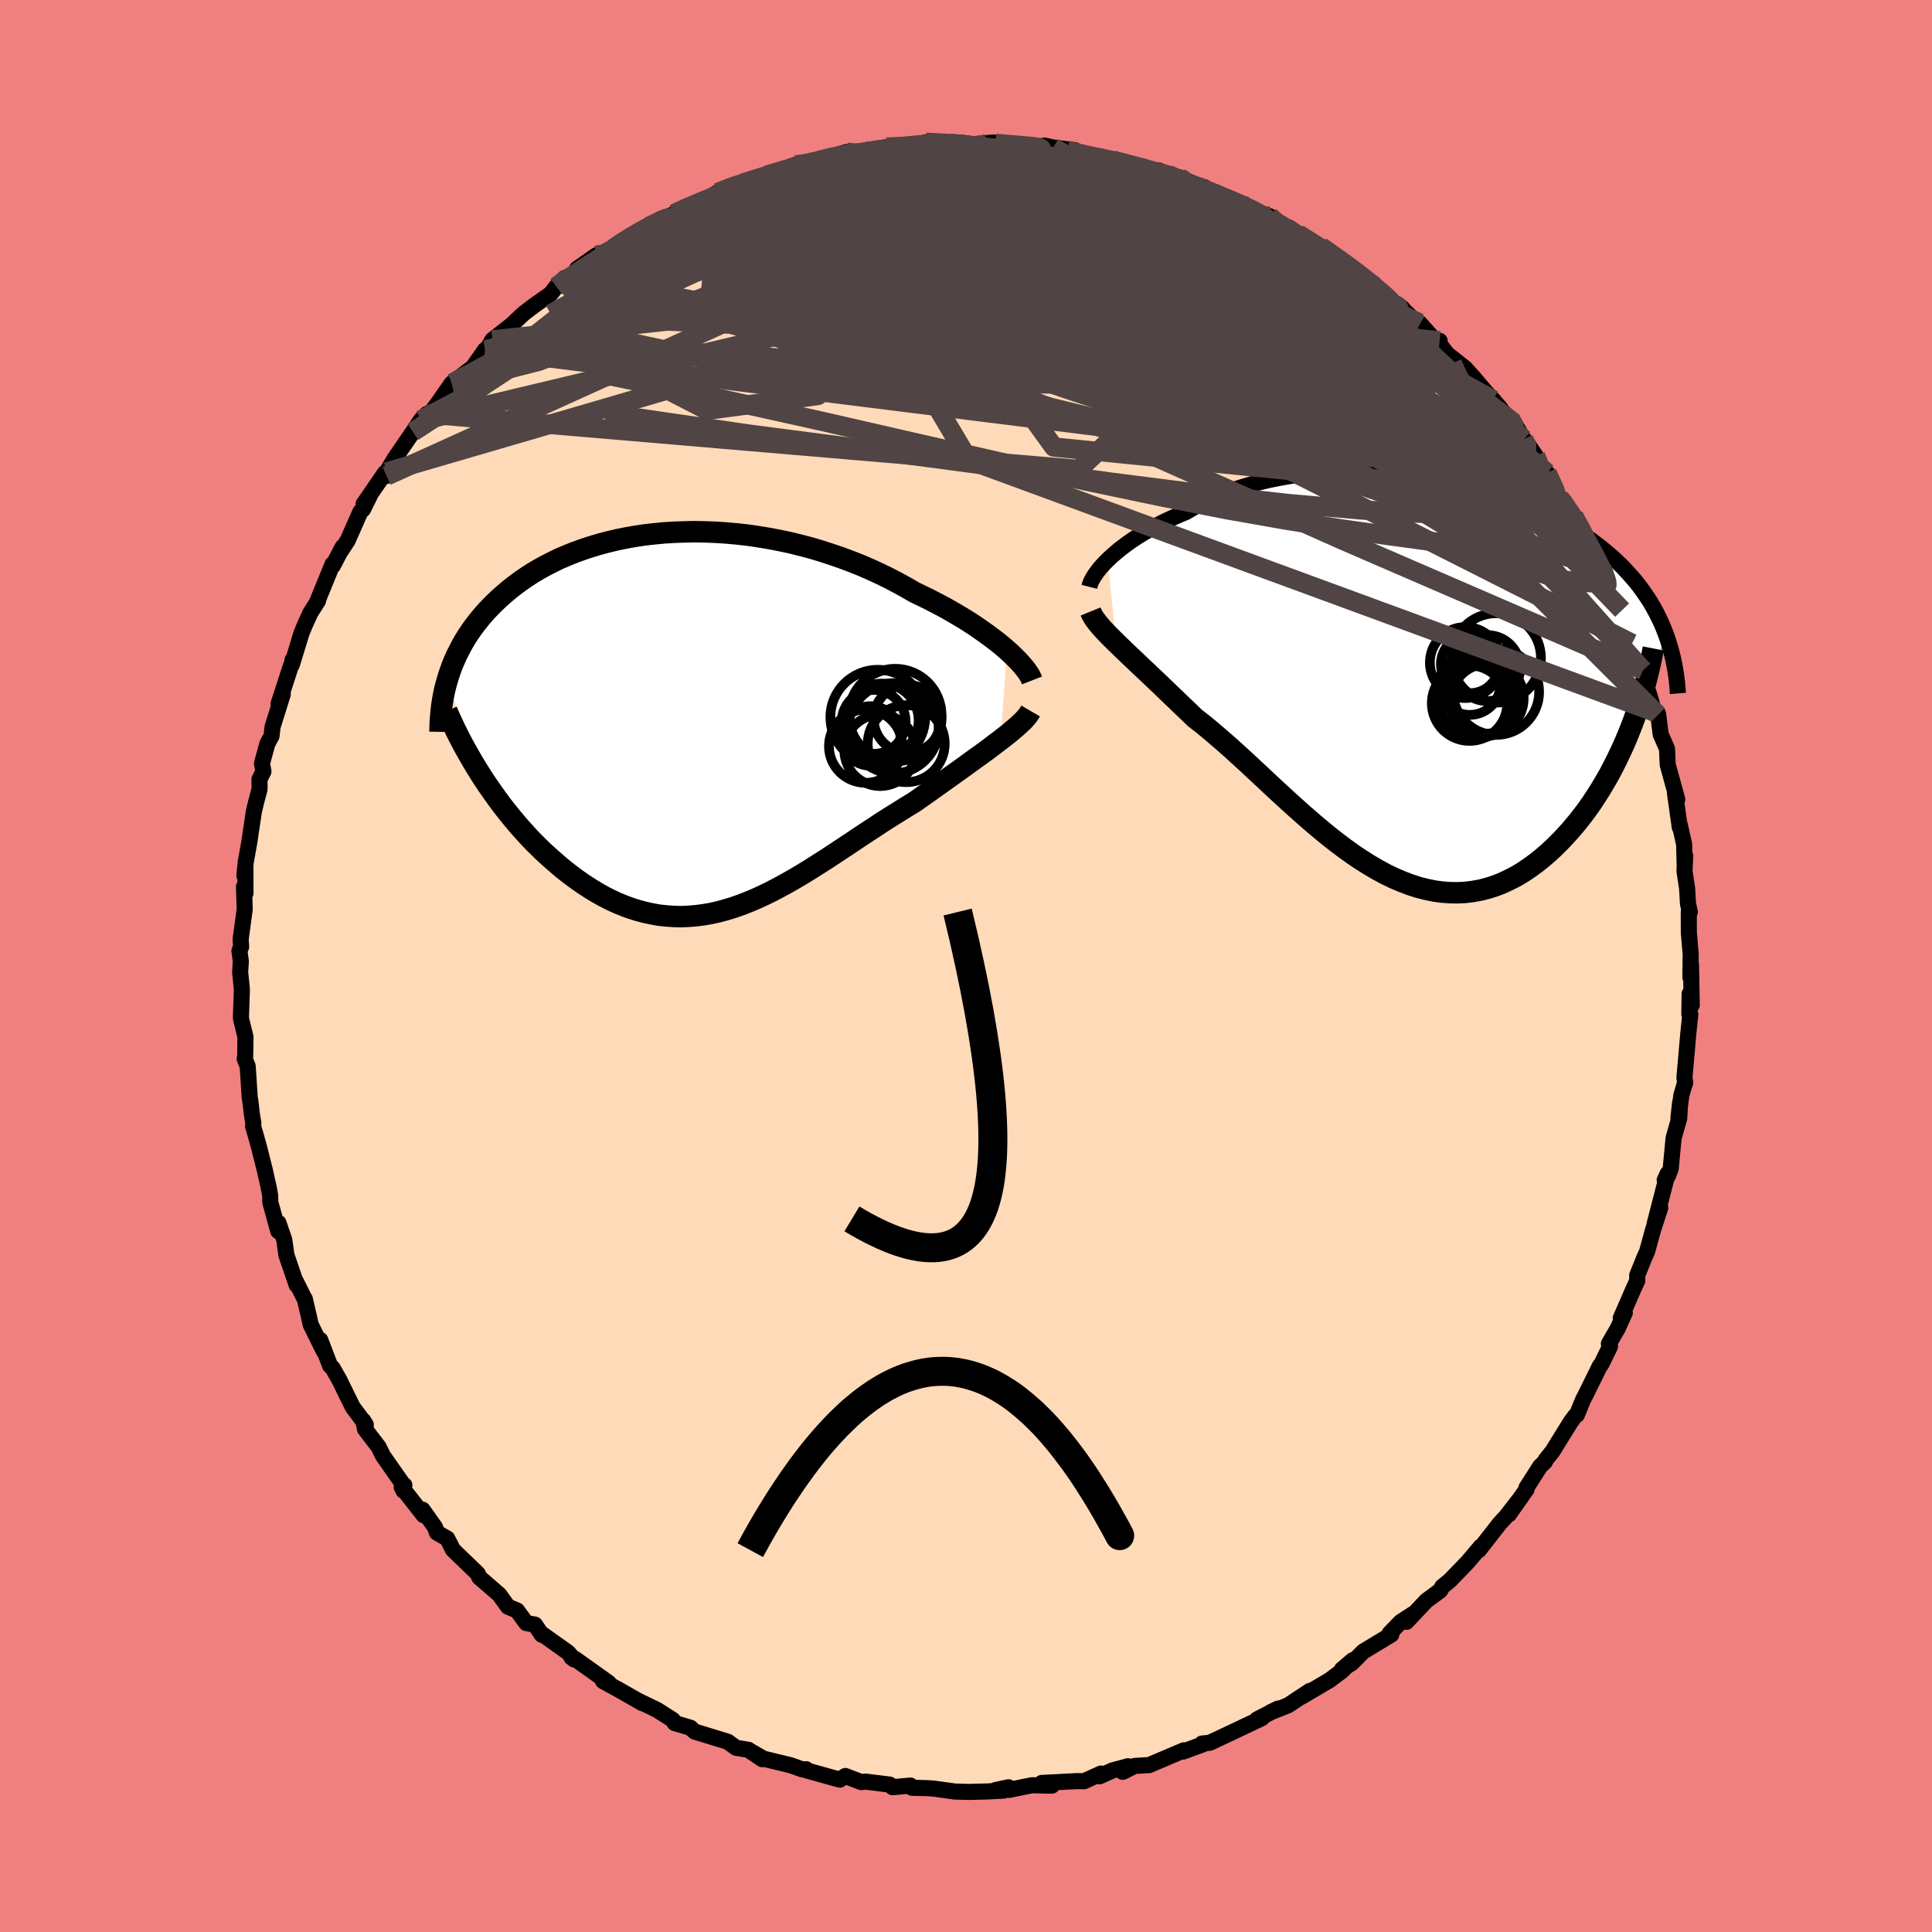 <svg xmlns="http://www.w3.org/2000/svg" width="500" height="500" viewBox="-100 -100 200 200"><defs><clipPath id="c"><path d="m32.69-7.49-.45-.39-.48-.39-.52-.4-.54-.4-.57-.41-.59-.41-.62-.41-.65-.41-.67-.4-.7-.41-.71-.4-.74-.39-.75-.39-.78-.38-.79-.38-.86-.5-.89-.49-.92-.48-.94-.46-.96-.44-.99-.43-1.01-.4-1.02-.38-1.05-.36-1.05-.34-1.07-.32-1.08-.28-1.09-.27-1.1-.23-1.1-.21-1.1-.18-1.1-.16-1.1-.12-1.09-.1-1.09-.07-1.09-.04-1.07-.02-1.06.02-1.05.04-1.03.06-1.02.1-1 .11-.99.15-.96.17-.94.19-.92.22-.9.24-.87.26-.85.28-.83.3-.79.32-.78.33-.74.36-.72.37-.69.38-.67.4-.63.41-.61.42-.59.44-.56.44-.53.45-.51.45-.49.47-.46.46-.44.47-.42.48-.39.48-.38.49-.35.49-.34.5-.31.5-.29.51-.27.52-.26.51-.23.52-.22.52-.19.52-.18.53-.16.53 3.46 9.73.42.65.44.65.45.64.46.64.47.64.49.62.5.62.51.61.52.6.54.59.54.58.56.56.56.55.58.53.59.52.6.52.61.5.63.48.64.47.65.45.66.42.67.41.68.38.69.35.69.32.71.29.71.26.73.23.72.19.74.16.74.13.74.08.75.05.76.02.76-.03.76-.06.77-.1.77-.13.77-.17.78-.21.79-.24.78-.27.79-.31.79-.33.8-.37.8-.39.8-.42.8-.44.81-.46.81-.48.81-.5.82-.52.82-.52.82-.54.83-.55.82-.54.83-.56.83-.55.83-.54.83-.55.83-.53.84-.52.83-.52.82-.5.67-.47.67-.47.66-.47.65-.46.64-.46.63-.45.62-.44.61-.44.59-.43.58-.42.56-.4.55-.4.52-.39.5-.38.49-.37"/></clipPath><clipPath id="b"><path d="m-31.11-12.15.36-.34.39-.34.41-.35.44-.34.47-.35.5-.35.52-.34.55-.34.57-.34.59-.33.62-.32.64-.32.66-.3.68-.3.7-.29.73-.43.77-.41.79-.39.83-.37.85-.35.88-.32.91-.3.94-.28.95-.25.98-.23 1-.2 1.01-.18 1.03-.15 1.04-.13 1.06-.09 1.06-.08 1.07-.04 1.08-.03 1.08.01 1.08.02 1.08.06 1.07.07 1.08.1 1.06.13 1.06.14 1.05.17 1.03.18 1.02.21 1.01.23.99.25.98.26.95.29.94.3.91.31.9.33.86.35.85.36.82.37.8.39.77.4.75.41.72.42.69.43.67.43.65.45.61.46.6.46.56.47.55.47.52.48.5.49.47.5.45.5.44.51.41.52.38.53.37.53.35.54.32.55.3.55.28.56.27.57.24.57.22.58-3.62 9.61-.33.82-.34.81-.37.81-.38.8-.4.8-.41.78-.44.77-.45.76-.47.74-.48.73-.5.71-.52.69-.53.67-.55.65-.56.63-.59.62-.6.6-.61.57-.64.55-.65.52-.67.49-.68.46-.7.42-.72.37-.72.34-.74.29-.75.24-.77.2-.77.14-.79.1-.79.04-.81-.01-.81-.06-.82-.11-.82-.17-.83-.21-.84-.27-.84-.32-.85-.36-.85-.41-.85-.46-.85-.5-.86-.54-.85-.57-.86-.62-.85-.64-.85-.67-.85-.7-.85-.72-.85-.74-.84-.75-.84-.76-.84-.77-.83-.77-.82-.77-.82-.76-.81-.76-.8-.73-.8-.73-.79-.7-.78-.67-.76-.65-.76-.62-.75-.58-.64-.62-.63-.6-.62-.6-.61-.58-.59-.57-.58-.56-.57-.54-.55-.52-.54-.51-.52-.49-.5-.48-.48-.45-.46-.44-.44-.43-.42-.4"/></clipPath><filter id="a"><feTurbulence baseFrequency=".05" numOctaves="3" result="noise" type="noise"/><feDisplacementMap in="SourceGraphic" in2="noise" scale="2"/></filter></defs><rect width="100%" height="100%" x="-100" y="-100" fill="#F08080"/><path fill="#FFDAB9" stroke="#000" stroke-linejoin="round" stroke-width="1.667" d="m74.99 1.17.06-1.34.08 4.22-.22-1.17-.03 2.11.1.03-.2 1.89-.41 4.68.09.47-.1.27-.31 1.07-.3 2.33.18-1.61-.1 1.65-.58 2.04-.3 3.17-.28.74-.34.45.3-.67-1.34 5.19.58-1.66-.75 2.3-.61 2.22-.28.62-.75 1.86.01.55-.42.91-1.29 2.96.42-.55-.74 1.63-.91 1.57.12.28-.89 1.83-.17.2-1.51 3.07-.2.37-.66 1.61-.19.13-.45.61-1.89 3.05-.7.87-.07.19-.51.49-1.41 2.21.01.16-1.82 2.59 1.03-1.48-1.32 1.7-.65.7-2.19 2.8.2-.37-.14.17-1.22 1.44-1.85 1.91-.77.63-.21.39-1.44 1.06-2.05 2.18.82-.91-1.42.92-1.14 1.18.17.13-2.91 1.76-1.17 1.18-1.02.65 1.11-.94-1.13 1.12-1.26.94-2.96 1.75.91-.63-2.27 1.5-1.84.73.82-.4-2.18 1.12.51-.14-.2.1-2.97 1.41-2.21 1.04-.22.03-.61.06.18.05-2.13.78.08-.13-3.6 1.53-1.51.09-1.22.61.54-.58-1.59.43-1.36.61.15-.28-1.75.79-.75-.01-3.63.19 1.05.28-2.08-.04-2.36.48-.04-.27-1.34.28.84.06-1.68.09-1.9.05-1.49-.04-2.14-.3-.65-.05-1.64-.04-.16-.23-1.85.17-.3-.27-2.5-.31-.44.05-.4-.15-1.25-.48-.58.38-3.44-.96-.03-.12-.43.01-1.17-.42-2.82-.68-1.44-.83 1.3.88-1.42-.97-1.28-.21-.87-.63-3.4-1.04-.43-.37-.01-.03-1.65-.49-.2-.33-1.62-1.03-1.94-.94.43.25-2.23-1.27-.15-.09-1.7-.93.59.18-3.48-2.48-.38-.15.28.21-.64-.73-2.81-2 .1.17-.71-1.05-.9-.16-.95-1.3-.94-.39-.91-1.26-1.24-1.07-.83-.72-.14-.36-2.57-2.48-.6-1.17-1.08-.62-.18-.54-1.3-1.83.11.57-2.27-2.9.28-.21-.1.57-.21-.89-1.9-2.71-.46-.93-1.4-1.83-.19-.89.27.43-1.05-1.42-.3-.39-1.37-2.79-.71-1.26-.27-.26-1.02-2.66.38 1.18-1.37-2.77-.17-.78-.44-1.89.03.11-.99-1.98.12.45-1.06-3.1-.22-1.58-.61-1.77-.02.86-.82-2.99-.01-.67-.12-.69-.44-1.98-.63-2.49-.33-1.17-.25-.84.03-.35-.15-.86-.16-1.39-.07-.4-.21-3.23-.31-.78.05-.18.03-2.08-.45-1.84-.02-.2.1-2.87-.18-1.8.07-1.1-.14-1.1.17-.41-.05-.78.42-3.09-.07-2.36.15.68-.01-2.64-.1.82.14-1.42.36-2 .48-3.22.21-.89.38-1.44-.01-1 .41-.82-.15-.83.56-2.05.43-.79.1-.93 1.06-3.38-.44 1 1.24-3.82.35-.92-.14.18-.07.5 1-3.28.4-.95.5-1.11.82-1.3-.1.13 1.59-3.9.05.14.99-1.91-.15.36.69-1.07 1.3-2.94.27-.25.73-1.46-.67.91 2.22-3.23.17.31.01-.41.83-1.4 1.89-2.75.83-1.25.62-.61-.14.61 1.32-1.8 1.37-1.96.53.15-.47-.2 2.15-1.64 1.25-1.79.65-.48-.47.46.58-1.01 1.99-1.56 1.24-1.17 1.2-.91 1.61-1.13.58-.75.86-.89.94-.07.48-.62-.14-.26 2-1.4.9.18.94-.94.54-.43 1.09-.72 1.9-1.07.43-.16 2.25-1.15.33-.18.3-.26 1.72-.64.95-.4 1.2-.73 1.57-.63.75-.29.01.14 2.76-1.04.02.03 2.36-.71.62-.36 2.36-.37-.45.03 1.48-.44 1.89-.55 1.08.21 1.2-.45-1.03.36 2.86-.63.78-.01.99.1 2.81-.54-.5-.05 2.49.14.24-.16 1.3.1.85.12 2.18-.18-.7.11 2.43.02 2.27.45 1.24-.26.89.2 2.25.28h-.83l1.3.37 1.7.44 1.65.15.33.18.2.01 2.35.51.57.44 1.39-.01 1.01.48 1.14.24.27.54 2.46.82-.16-.35 1.37.85.81.28 2.36.86.67.45 1.89.99-.34-.42.48.82 1.55.36 1.05.74 1.54 1.01.68.2 3.12 2.15.03.15.48.34 1.81 1.18-.42-.1 2.57 2.22.89.47-.43-.35 2.17 2.08.01-.21 1.65 1.84h.43l-.22.07 1 1.29 1.85 1.46.77.85 1.33 1.56.81.88.8.94-.03.06 1.01.99.39.39 1 1.7.43.54.79 1.16.7 1.52.49.26 1.28 2.53.27.34 1.21 1.6 1.14 1.95.4 1.05.64 1.04.75 1.4.12.08.88 1.92.11.74.41.51-.38-.89.94 1.94L69.07-33l-.12-.39 1.13 2.77-.52-1.04 1.23 3.77.45 1.58.39.33-.07-.31.09.21.26 2.09.66 1.51.07 1.64.99 3.59-.24-.67.5 3.57-.01-.31.46 2.05.06 2.21.05-1-.07 1.6.27 1.78.09 1.58.19.84-.11.03.01 2.16.19 2.2-.03 2.38.06-1.34" filter="url(#a)"/><path fill="#fff" d="m-31.11-12.15.36-.34.39-.34.41-.35.44-.34.47-.35.5-.35.52-.34.55-.34.57-.34.59-.33.62-.32.64-.32.66-.3.68-.3.7-.29.73-.43.77-.41.79-.39.83-.37.85-.35.88-.32.91-.3.94-.28.95-.25.98-.23 1-.2 1.01-.18 1.03-.15 1.04-.13 1.06-.09 1.06-.08 1.07-.04 1.08-.03 1.08.01 1.08.02 1.08.06 1.07.07 1.08.1 1.06.13 1.06.14 1.05.17 1.03.18 1.02.21 1.01.23.99.25.98.26.95.29.94.3.91.31.9.33.86.35.85.36.82.37.8.39.77.4.75.41.72.42.69.43.67.43.65.45.61.46.6.46.56.47.55.47.52.48.5.49.47.5.45.5.44.51.41.52.38.53.37.53.35.54.32.55.3.55.28.56.27.57.24.57.22.58-3.62 9.61-.33.82-.34.81-.37.81-.38.8-.4.8-.41.78-.44.77-.45.76-.47.74-.48.73-.5.71-.52.69-.53.67-.55.65-.56.63-.59.62-.6.6-.61.57-.64.55-.65.52-.67.49-.68.46-.7.42-.72.37-.72.34-.74.29-.75.24-.77.2-.77.14-.79.1-.79.04-.81-.01-.81-.06-.82-.11-.82-.17-.83-.21-.84-.27-.84-.32-.85-.36-.85-.41-.85-.46-.85-.5-.86-.54-.85-.57-.86-.62-.85-.64-.85-.67-.85-.7-.85-.72-.85-.74-.84-.75-.84-.76-.84-.77-.83-.77-.82-.77-.82-.76-.81-.76-.8-.73-.8-.73-.79-.7-.78-.67-.76-.65-.76-.62-.75-.58-.64-.62-.63-.6-.62-.6-.61-.58-.59-.57-.58-.56-.57-.54-.55-.52-.54-.51-.52-.49-.5-.48-.48-.45-.46-.44-.44-.43-.42-.4" filter="url(#a)" transform="translate(45.78 -29.89)"/><path fill="#fff" d="m32.69-7.49-.45-.39-.48-.39-.52-.4-.54-.4-.57-.41-.59-.41-.62-.41-.65-.41-.67-.4-.7-.41-.71-.4-.74-.39-.75-.39-.78-.38-.79-.38-.86-.5-.89-.49-.92-.48-.94-.46-.96-.44-.99-.43-1.01-.4-1.02-.38-1.05-.36-1.05-.34-1.07-.32-1.08-.28-1.09-.27-1.1-.23-1.1-.21-1.1-.18-1.1-.16-1.1-.12-1.09-.1-1.09-.07-1.09-.04-1.07-.02-1.06.02-1.05.04-1.03.06-1.02.1-1 .11-.99.15-.96.17-.94.19-.92.22-.9.24-.87.26-.85.28-.83.3-.79.32-.78.33-.74.36-.72.37-.69.38-.67.4-.63.41-.61.42-.59.44-.56.44-.53.45-.51.45-.49.47-.46.46-.44.47-.42.48-.39.48-.38.49-.35.49-.34.5-.31.5-.29.51-.27.52-.26.51-.23.52-.22.52-.19.52-.18.53-.16.53 3.46 9.73.42.65.44.65.45.64.46.64.47.64.49.62.5.62.51.61.52.6.54.59.54.58.56.56.56.55.58.53.59.52.6.52.61.5.63.48.64.47.65.45.66.42.67.41.68.38.69.35.69.32.71.29.71.26.73.23.72.19.74.16.74.13.74.08.75.05.76.02.76-.03.76-.06.77-.1.77-.13.77-.17.78-.21.79-.24.78-.27.79-.31.79-.33.8-.37.8-.39.8-.42.8-.44.81-.46.81-.48.81-.5.82-.52.82-.52.82-.54.83-.55.82-.54.83-.56.83-.55.83-.54.83-.55.83-.53.84-.52.83-.52.82-.5.67-.47.67-.47.66-.47.65-.46.64-.46.63-.45.62-.44.61-.44.59-.43.58-.42.56-.4.55-.4.52-.39.5-.38.49-.37" filter="url(#a)" transform="translate(-28.45 -25.22)"/><g fill="none" stroke="#000" transform="translate(45.78 -29.89)"><path stroke-linejoin="round" stroke-width="1.667" d="m-33.01-9.36.05-.2.08-.23.11-.24.14-.26.18-.28.21-.3.23-.3.27-.32.3-.33.33-.33.36-.34.39-.34.41-.35.44-.34.47-.35.5-.35.52-.34.55-.34.57-.34.59-.33.62-.32.64-.32.66-.3.68-.3.7-.29.73-.43.77-.41.79-.39.83-.37.85-.35.88-.32.91-.3.94-.28.95-.25.98-.23 1-.2 1.01-.18 1.03-.15 1.04-.13 1.06-.09 1.06-.08 1.07-.04 1.08-.03 1.08.01 1.08.02 1.08.06 1.07.07 1.08.1 1.06.13 1.06.14 1.05.17 1.03.18 1.02.21 1.01.23.99.25.98.26.95.29.94.3.91.31.9.33.86.35.85.36.82.37.8.39.77.4.75.41.72.42.69.43.67.43.65.45.61.46.6.46.56.47.55.47.52.48.5.49.47.5.45.5.44.51.41.52.38.53.37.53.35.54.32.55.3.55.28.56.27.57.24.57.22.58.21.59.18.59.17.59.15.6.13.61.11.61.1.62.08.62.06.63.05.63" filter="url(#a)"/><path stroke-linejoin="round" stroke-width="2.222" d="m-32.88-6.81.11.27.15.27.19.29.23.3.25.31.29.33.31.34.35.36.37.37.39.39.42.4.44.43.46.44.48.45.5.48.52.49.54.51.55.52.57.54.58.56.59.57.61.58.62.6.63.6.64.62.75.58.76.62.76.65.78.67.79.7.8.73.8.73.81.76.82.76.82.77.83.77.84.77.84.76.84.75.85.74.85.72.85.7.85.67.85.64.86.62.85.57.86.54.85.5.85.46.85.41.85.36.84.32.84.27.83.21.82.17.82.11.81.06.81.01.79-.04.79-.1.77-.14.77-.2.75-.24.74-.29.72-.34.72-.37.7-.42.68-.46.67-.49.65-.52.64-.55.61-.57.6-.6.59-.62.56-.63.55-.65.53-.67.52-.69.5-.71.48-.73.47-.74.45-.76.44-.77.41-.78.4-.8.38-.8.37-.81.34-.81.33-.82.31-.82.29-.82.27-.82.26-.82.24-.82.22-.82.2-.82.19-.81.17-.82.16-.8" filter="url(#a)"/><circle cx="6.395" cy="-1.367" r="3.014" clip-path="url(#b)" filter="url(#a)"/><circle cx="6.345" cy="2.683" r="3.906" clip-path="url(#b)" filter="url(#a)"/><circle cx="9.11" cy="-2.002" r="4.626" clip-path="url(#b)" filter="url(#a)"/><circle cx="8.08" cy="2.243" r="3.59" clip-path="url(#b)" filter="url(#a)"/><circle cx="9.1" cy="1.518" r="4.45" clip-path="url(#b)" filter="url(#a)"/><circle cx="8.17" cy="-.952" r="3.418" clip-path="url(#b)" filter="url(#a)"/><circle cx="7.095" cy="2.493" r="3.826" clip-path="url(#b)" filter="url(#a)"/><circle cx="8.075" cy="2.188" r="3.876" clip-path="url(#b)" filter="url(#a)"/><circle cx="6.375" cy=".738" r="3.158" clip-path="url(#b)" filter="url(#a)"/><circle cx="5.915" cy="-1.522" r="3.676" clip-path="url(#b)" filter="url(#a)"/></g><g fill="none" stroke="#000" transform="translate(-28.45 -25.22)"><path stroke-linejoin="round" stroke-width="2.222" d="m35.28-4.34-.09-.23-.12-.25-.17-.28-.21-.29-.25-.32-.28-.33-.31-.34-.36-.36-.38-.37-.42-.38-.45-.39-.48-.39-.52-.4-.54-.4-.57-.41-.59-.41-.62-.41-.65-.41-.67-.4-.7-.41-.71-.4-.74-.39-.75-.39-.78-.38-.79-.38-.86-.5-.89-.49-.92-.48-.94-.46-.96-.44-.99-.43-1.01-.4-1.02-.38-1.05-.36-1.05-.34-1.07-.32-1.08-.28-1.09-.27-1.1-.23-1.1-.21-1.1-.18-1.1-.16-1.1-.12-1.09-.1-1.09-.07-1.09-.04-1.07-.02-1.06.02-1.05.04-1.03.06-1.02.1-1 .11-.99.15-.96.17-.94.19-.92.22-.9.24-.87.26-.85.28-.83.3-.79.32-.78.33-.74.36-.72.37-.69.38-.67.4-.63.41-.61.42-.59.44-.56.44-.53.45-.51.45-.49.47-.46.46-.44.47-.42.48-.39.48-.38.49-.35.49-.34.5-.31.5-.29.51-.27.52-.26.51-.23.52-.22.52-.19.52-.18.53-.16.53-.15.53-.13.53-.11.53-.09.53-.08.53-.06.53-.05.54-.04.53-.02.53-.01.53" filter="url(#a)"/><path stroke-linejoin="round" stroke-width="2.222" d="M35.14-1.18 35-.94l-.18.26-.23.27-.26.28-.31.29-.34.31-.37.31-.4.34-.43.34-.45.35-.49.37-.5.38-.52.39-.55.4-.56.4-.58.42-.59.43-.61.44-.62.44-.63.45-.64.46-.65.46-.66.47-.67.47-.67.47-.82.5-.83.52-.84.52-.83.53-.83.55-.83.54-.83.55-.83.56-.82.54-.83.55-.82.54-.82.52-.82.52-.81.5-.81.48-.81.46-.8.44-.8.42-.8.39-.8.37-.79.33-.79.31-.78.27-.79.24-.78.21-.77.17-.77.13-.77.1-.76.06-.76.03-.76-.02-.75-.05-.74-.08-.74-.13-.74-.16-.72-.19-.73-.23-.71-.26-.71-.29-.69-.32-.69-.35-.68-.38-.67-.41-.66-.42-.65-.45-.64-.47-.63-.48-.61-.5-.6-.52-.59-.52-.58-.53-.56-.55-.56-.56-.54-.58-.54-.59-.52-.6-.51-.61-.5-.62-.49-.62-.47-.64-.46-.64-.45-.64-.44-.65-.42-.65-.41-.66-.4-.66-.38-.66-.37-.65-.36-.66-.34-.66-.33-.66-.31-.66-.3-.65-.29-.66" filter="url(#a)"/><circle cx="22.408" cy="-.365" r="3.51" clip-path="url(#c)" filter="url(#a)"/><circle cx="18.893" cy="-.05" r="3.308" clip-path="url(#c)" filter="url(#a)"/><circle cx="19.318" cy="-.54" r="4.906" clip-path="url(#c)" filter="url(#a)"/><circle cx="19.738" cy="-.21" r="3.808" clip-path="url(#c)" filter="url(#a)"/><circle cx="19.558" cy="2.895" r="3.7" clip-path="url(#c)" filter="url(#a)"/><circle cx="20.948" cy=".61" r="4.67" clip-path="url(#c)" filter="url(#a)"/><circle cx="21.123" cy="-.755" r="4.792" clip-path="url(#c)" filter="url(#a)"/><circle cx="18.058" cy="2.465" r="3.796" clip-path="url(#c)" filter="url(#a)"/><circle cx="18.573" cy="1.405" r="3.086" clip-path="url(#c)" filter="url(#a)"/><circle cx="22.263" cy="2.205" r="3.986" clip-path="url(#c)" filter="url(#a)"/></g><g fill="none" stroke="#504444" stroke-linejoin="round" stroke-width="2"><path d="m60.15-51.05.49 1.68-.6 1.01-1.59.76-2.66.53-3.81.25-5.02-.05-6.22-.35-7.43-.66-8.62-.97-9.85-1.26-11.13-1.51-12.45-1.65-13.72-1.79-14.82-2.15M15.1-83.49l.51.21 1.07.37 1.44.51 1.62.6 1.68.66 1.71.72 1.71.75 1.68.76 1.63.76 1.56.71 1.47.66 1.35.59 1.18.52.93.38.56.21.11-.03-.32-.26-.65-.44m-70.77 1.48.94-.49 1.62-.57 2.07-.53 2.37-.43 2.61-.33 2.82-.24 3.05-.17 3.28-.14 3.5-.11 3.67-.08 3.81-.06 3.92-.01h3.99l4.03.02h4.02l3.96-.02 3.84-.05 3.69-.03 3.56-.01 3.46.03" filter="url(#a)"/><path d="m-37.37-73.39.83-.76.9-.67 1.01-.65 1-.59.88-.47.66-.33.38-.16.11.01-.18.18-.47.35-.78.56-1.18.78-1.64 1.06-2.19 1.42-2.82 1.83" filter="url(#a)"/><path d="m-42.41-70.33.88-.66.91-.56.97-.64 1.09-.71 1.21-.75 1.24-.75 1.18-.71 1.08-.65.93-.57.75-.47.51-.31.16-.1-.3.15-.84.44-1.38.77m96.93 29.27.83 1.52.52 1.07.35.8.18.56-.01.33-.21.09-.41-.15-.62-.36-.81-.53-1.02-.7-1.26-.89L58.93-46l-1.81-1.49-2.1-1.86-2.39-2.26-2.7-2.7-3.05-3.18-3.49-3.69-3.99-4.18-4.49-4.6-4.92-5.03m-7.9-6.65.8.54 1.08.44 1.04.4 1.04.42 1.04.44.95.42.8.38.59.3.37.24.17.16-.01.11-.2.06-.41-.01-.67-.1-.99-.22-1.37-.37-1.8-.56-2.24-.75-2.66-.95-2.98-1.13-3.31-1.32" filter="url(#a)"/><path d="m18.55-82.35 1.23.15 1.12.32 1.08.41 1.05.42 1 .4.92.37.83.33.7.3.53.24.28.16-.05.03-.4-.08-.76-.22-1.11-.33-1.45-.45-1.81-.58-2.16-.73-2.59-.89m-24.42-2.28 1.44-.02 1.73-.01 1.81.12 1.91.26 2.05.35 2.17.43 2.31.47 2.42.52 2.51.54 2.58.56 2.58.57 2.47.54 2.29.51 2.03.46 1.77.39 1.54.34 1.37.31 1.29.28 1.31.33m-45.39-5.47.23-.13.95-.25 1.07-.22.93-.16.73-.1.57-.04h.45l.31.05.12.11-.14.18-.47.29-.85.39-1.25.5-1.66.62-2.08.72-2.5.83-3 .95-3.55 1.12-4.22 1.33m92.54 30.53.65 1.49-.01.99-.54.68-1.09.43-1.63.2-2.2-.02-2.77-.24-3.33-.4-3.87-.51-4.42-.6-4.98-.71-5.56-.88-6.19-1.09-6.86-1.35-7.57-1.59-8.32-1.84-9.15-2.08-10-2.29-10.87-2.41-11.66-2.43" filter="url(#a)"/><path d="M-8.24-84.77h.85l1.01-.05.87-.03.59.05.27.15-.05.25-.38.36-.74.46-1.13.59-1.54.72-1.98.86-2.46 1.01-3.02 1.14-3.68 1.28-4.39 1.44-5.07 1.6-5.58 1.76" filter="url(#a)"/><path d="m10.45-84.45 1.33.35 1.26.29 1 .21.75.18.59.18.44.17.26.16.03.15-.24.13-.56.12-.92.09-1.31.06-1.73.03-2.14-.02-2.57-.06-2.97-.11-3.41-.2-3.96-.3-4.75-.38m-9.8.83 1.01-.33 1.16-.28 1.18-.26 1.22-.26 1.23-.24 1.17-.2 1.08-.18 1.02-.15.95-.13.87-.12.75-.08.6-.06.4-.02.18.03-.07.07-.34.11-.63.16-.94.22-1.25.27-1.6.33-1.99.39-2.47.47-2.96.53" filter="url(#a)"/><path d="m-20.61-81.86 1.68-.51 1.05-.27.6-.07.24.1-.1.27-.46.45-.93.67-1.46.91-2.04 1.19-2.65 1.51-3.32 1.86-4.09 2.27-4.98 2.74-5.93 3.25M61.43-48.52l.48.7.57 1.02.37.94.08.7-.22.4-.53.12-.83-.17-1.13-.44-1.45-.7-1.75-.93-2.05-1.13-2.35-1.3-2.68-1.51-3.04-1.76-3.45-2.07-3.93-2.42-4.42-2.8-4.92-3.22-5.4-3.66-5.85-4.1-6.3-4.47-6.77-4.8" filter="url(#a)"/><path d="m15.63-83.3 1.58.44.82.34.37.32-.03.36-.44.41-.88.46-1.32.48-1.8.52-2.3.55-2.86.61-3.46.67-4.15.72-4.89.75-5.65.78-6.39.79-7.14.81-8.03.87m56.97-6.36 1.01.42.89.53.39.5-.17.44-.68.39-1.11.4-1.49.44-1.89.48-2.35.52-2.89.54-3.53.53-4.23.51-4.98.46-5.7.41-6.41.37-7.15.33-7.97.27-8.78.23" filter="url(#a)"/><path d="m56.35-56.62.33.62.05.67-.39.52-.85.32-1.32.12-1.83-.09-2.35-.33-2.93-.58-3.57-.89-4.25-1.21-4.98-1.58-5.77-1.97-6.58-2.37-7.43-2.75-8.3-3.11-9.17-3.46L-13-76.56m15.9-8.69.3.1 1.25.11 1.33.11 1.07.1.68.1.26.12-.14.14-.52.16-.92.15-1.35.14-1.81.11-2.31.08-2.88.07-3.61.09-4.51.15m-27.11 10.13.81-.75.85-.64.95-.6.95-.54.83-.44.66-.29.43-.13.22.03v.19l-.22.36-.46.54-.71.72-1.01.94-1.33 1.19-1.69 1.44-2.05 1.71-2.44 1.98-2.89 2.28-3.41 2.68-3.93 2.98" filter="url(#a)"/><path d="m57.74-54.53.31.65-.03.73-.45.65-.91.52-1.42.36-1.94.18-2.53-.03-3.17-.29-3.86-.58-4.57-.9-5.3-1.22L27.82-56l-6.79-1.86-7.59-2.16-8.4-2.42-9.24-2.64-10.06-2.79-10.79-2.98m61.77-3.64 2.02 1.42 1.08.8.86.65.82.64.79.65.72.6.58.52.4.4.23.29.03.17-.16.03-.38-.1-.6-.23-.83-.37-1.1-.52-1.39-.7-1.72-.91L36-72.31l-2.45-1.44-2.85-1.74-3.22-2.03-3.57-2.29" filter="url(#a)"/><path d="m26.03-79.78 1.15.42 1.28.54 1.04.48.76.39.52.32.37.27.26.25.14.23-.04.19-.29.1-.62-.02-1.02-.18-1.44-.36-1.89-.55-2.32-.73-2.82-.9-3.43-1.1-4.19-1.33-5.1-1.57m57.45 42.19.2.49.05.6-.23.31-.51.08-.75-.02-.98-.05-1.27-.16-1.62-.38-2.01-.68-2.41-1.03-2.84-1.41-3.28-1.84-3.73-2.26-4.18-2.68-4.66-3.03-5.14-3.34-5.64-3.62-6.18-3.93-6.77-4.32-7.41-4.8-8.16-5.3" filter="url(#a)"/><path d="m11.75-84.08 1.48.33 1.08.21.82.18.73.19.65.21.55.21.39.21.17.21-.07.21-.32.19-.6.18-.88.17-1.17.13-1.47.11-1.8.08-2.2.03-2.65-.01-3.14-.07-3.63-.11-4.08-.14-4.6-.15-5.28-.12M45.2-68.08l-.05.24-.2.58-.89.49-1.73.3-2.59.14-3.45.04-4.31-.01-5.2-.06-6.17-.15-7.22-.32-8.36-.55-9.57-.82-10.82-1.05-12.02-1.21" filter="url(#a)"/><path d="m11.75-84.08 1.46.32 1.06.2.73.16.54.16.37.15.15.13-.16.1-.54.06-.96.01-1.43-.04-1.95-.1-2.52-.19-3.18-.25-3.89-.31-4.56-.44m29.16 4.34 1.13.42 1.2.52.92.46.58.37.3.3.11.26-.04.26-.19.25-.39.23-.67.19-1.01.1-1.43-.02-1.88-.13-2.35-.25-2.82-.37-3.29-.49-3.76-.62-4.2-.79-4.64-.95-5.14-1.12-5.84-1.26" filter="url(#a)"/><path d="m-4.16-85.27 1.8.09 1.39.09 1.42.14 1.56.18 1.69.22 1.83.25 1.91.27 1.93.29 1.89.31 1.79.32 1.66.32 1.51.32 1.38.31 1.21.27 1.03.22.83.16.63.1.41.05.2-.01-.04-.09-.33-.2-.63-.29m-59.18 8.38.85-.16.84-.48.86-.57.86-.54.79-.46.61-.32.32-.13-.01.08-.34.29-.7.52-1.09.78-1.57 1.08-2.19 1.5-2.97 1.98m30.91-14.14 2.2-.36 1.82-.07 1.86.05 1.96.13 2.04.22 2.1.29 2.16.35 2.22.4 2.28.43 2.33.45 2.36.45 2.35.45 2.27.43 2.13.39 1.92.35 1.7.32 1.5.3 1.37.29 1.28.29 1.14.25.81.12" filter="url(#a)"/><path d="m-7.46-84.78 1.16-.02.9-.01.43.17-.05.36-.5.54-.99.74-1.51.97-2.09 1.21-2.68 1.48-3.3 1.75-3.94 2.01-4.62 2.24-5.41 2.48-6.36 2.84-7.61 3.45" filter="url(#a)"/><path d="m-32.9-76.55 1.01-.37 1.48-.42 1.67-.31 1.92-.23 2.19-.19 2.46-.16 2.67-.11 2.85-.05 3.01.02 3.17.08 3.32.12 3.44.16 3.51.19 3.56.21 3.56.24 3.53.26 3.49.26 3.43.28 3.35.29 3.23.27 3.01.21 2.75.11 2.51.03" filter="url(#a)"/><path d="m-37.37-73.39.94-.79 1.23-.75 1.57-.82 1.8-.84 1.9-.84 1.9-.79 1.85-.76 1.77-.71 1.71-.68 1.64-.65 1.52-.61 1.36-.55 1.1-.44.76-.33.39-.19.16-.08m3.42-1.04 1.2.18 1.53.36 2.08.58 2.71.79 3.25 1 3.66 1.2 3.98 1.37 4.22 1.55 4.43 1.7 4.61 1.84 4.79 1.96 4.93 2.06 5.06 2.13 5.15 2.21L44.5-63l5.34 2.5M61.7-48.18l1.08 1.59.88 1.46.7 1.26.58 1.08.48.93.38.77.28.61.18.46.08.33.01.24-.07.15-.15.04-.26-.13-.39-.36-.54-.64-.7-.96-.88-1.3-1.07-1.68-1.28-2.06-1.52-2.47-1.81-2.88-2.14-3.31-2.55-3.82" filter="url(#a)"/><path d="m-38.27-73.57 1.06-.13 1.44-.39 1.88-.45 2.33-.44 2.72-.4 3.02-.3 3.26-.22 3.48-.14 3.67-.07 3.87-.02h4.05l4.19.02 4.29.05 4.37.08 4.42.1 4.45.12 4.45.12 4.32.07h4.09l3.83-.05" filter="url(#a)"/><path d="m-37.37-73.39.91-.78 1.13-.75 1.4-.78 1.56-.81 1.62-.78 1.58-.74 1.51-.68 1.41-.63 1.31-.59 1.18-.52 1-.46.75-.35.44-.21.1-.07-.26.06-.57.18-.81.26m38.54-2.27.76.16 1.14.29 1.07.29.95.27.8.26.65.26.5.25.31.21.1.19-.14.15-.38.1-.67.06-1-.01-1.37-.09-1.76-.18-2.16-.27-2.56-.34-2.98-.41-3.47-.46-4.01-.54-4.54-.69m-4.91-.96.91-.02 1.19-.09 1.17-.12 1-.08.81-.02.61.01.39.06.16.09-.11.13-.41.18-.73.24-1.14.29-1.63.36-2.25.44-2.93.52-3.62.61-4.23.66" filter="url(#a)"/><path d="m-30.22-77.86.47-.24.88-.4 1.18-.5 1.32-.55 1.35-.56 1.31-.52 1.24-.47 1.15-.41 1.06-.37.92-.32.75-.24.49-.16.18-.05-.15.07-.49.18-.83.29-1.17.41-1.59.55-2.13.76m55.7 2.77.74.65.96.57.97.58.87.59.69.56.44.46.11.34-.21.2-.56.08-.91-.04-1.28-.17-1.7-.32-2.13-.48-2.58-.66-3.02-.83-3.47-1.02-3.94-1.22-4.44-1.42-4.94-1.61-5.36-1.81" filter="url(#a)"/><path d="m-25.72-80.07 1.24-.48 1.04-.36 1.13-.36 1.21-.4 1.23-.39 1.14-.35.95-.29.7-.2.39-.09.07.02-.28.14-.66.26-1.08.38-1.54.54-2.05.72-2.56.93" filter="url(#a)"/><path d="m-20.61-81.86 1.98-.49 1.95-.22 2.13-.03 2.39.11 2.69.23 2.96.32 3.16.41 3.32.5 3.46.55 3.6.58 3.73.6 3.82.61 3.83.63 3.74.62 3.54.58 3.22.47 2.92.39" filter="url(#a)"/><path d="m-30.22-77.86.56-.21 1.17-.28 1.65-.32 2-.33 2.23-.29 2.41-.23 2.56-.17 2.73-.13 2.88-.1 3-.08 3.08-.06 3.09-.06 3.07-.03 3.02-.03h2.98l2.93.04 2.89.07 2.83.1 2.72.12 2.53.08 2.24.01 1.9-.04m-41.88-3.13 1.68-.22 1.55-.1 1.95-.06 2.29.03 2.47.1 2.59.16 2.73.2 2.89.22 3.05.25 3.16.27 3.18.31 3.11.31 2.92.31 2.63.26 2.3.2 2.03.13m21.41 12.01.44.32.12.44-.1.55-.47.53-.91.46-1.37.39-1.83.37-2.26.37-2.72.37-3.22.34-3.79.24-4.4.11-5.05-.04-5.68-.19-6.31-.32-6.92-.4-7.56-.47-8.27-.5-9.05-.5-9.93-.49" filter="url(#a)"/><path d="m58.96-52.83.44 1.12.07.9-.33.82-.78.68-1.3.51-1.85.28-2.47.03-3.1-.25-3.76-.55-4.43-.83-5.12-1.09-5.82-1.34L24-54.11l-7.19-1.75-7.85-1.92-8.55-2.09-9.28-2.34-10.01-2.66-10.61-3.05m11.24-14.65.88-.29.83-.16.61-.05.41.05.18.19-.17.37-.57.57-.96.79-1.36 1-1.75 1.22-2.17 1.45-2.62 1.67-3.16 1.93-3.79 2.24-4.49 2.61-5.16 2.92-5.64 3" filter="url(#a)"/><path d="m60.15-51.05.79 1.72.3 1.09-.09.88-.53.66-1.03.39-1.56.1-2.09-.21-2.64-.49-3.2-.78-3.74-1.04L42.07-50l-4.84-1.45-5.4-1.61-5.97-1.78-6.56-2.01-7.19-2.31-7.83-2.65-8.52-2.97-9.28-3.28-10.12-3.61m79.99 15.05.35.58.11.57-.29.33-.74.03-1.2-.29-1.71-.64-2.27-1.03-2.88-1.47-3.55-1.96-4.26-2.51-5.03-3.1-5.92-3.74-6.9-4.39-8.01-5.06m20.45 3.6 1.35.84 1.39.86 1.28.85 1.06.74.87.64.71.55.55.46.36.35.12.19-.14.02-.4-.16-.69-.35-.99-.56-1.36-.8-1.78-1.07-2.27-1.35-2.78-1.64-3.28-2m-64.93 3.8.75-.52 1.07-.66 1.13-.65 1.02-.55.8-.41.52-.24.26-.08-.02.08-.33.26-.69.46-1.11.7-1.54.97-2.01 1.22-2.56 1.48" filter="url(#a)"/><path d="m51.66-61.9-4.17 1.95-13.13-6.89-6.97-2.77-3.53.61-3.71 1.51-2.9 1.75.58 2.43 4.65 3.19 6.55 3.24 5.41 2.3 2.63.85.46-.3.24-.69 1.41-.54 2.16-.5 1-1.14-1.8-2.24-3.96-2.89-2.81-2.14 1.69-.3 4.31.12-4.16-4.84L9.03-84.73" filter="url(#a)"/><path d="m-30.22-77.86-8.69 14.09 12.11 6.24 11.47-1.53 5.88-5.78 3.78-6.17 4.37-4.23 5.54-1.53 6.08.84 5.12 2.18 1.86 2.16-3.35 1.02-8.45-.51-10.63-1.6-8.32-2.08-3.2-2.15-.8-1.18-8.7 3.43-27.04 14.31" filter="url(#a)"/><path d="m-40.61-71.29 38.25-2.11 8.79 2.99.48 2.78-1.18.5-1.28-1.17-2.37-1.78-4.04-1.6-4.71-.89-3.69.04-1.47.87.91 1.4 2.58 1.53 3.36 1.29 3.66.86 3.85.41 3.32-.08.34-1.02-6.1-2.75-12.58-4.4-11.25-3.89-5.85.01" filter="url(#a)"/><path d="M64.45-43.58 19.64-69.65l-9.9-9.15 2.09-1.96 4.93 1.13 4.16 2.06 2.54 1.92 1.71 1.66 1.97 1.66 2.38 1.74L31.33-69l-.37 1.08-3.81.33-7.48-.38-10.11-.83-10.77-.89-8.99-.62-4.78-.2 1.69.12 9.46.18 15.4-.15 14.38-1.05 5.6-2.37 8.8 1.93" filter="url(#a)"/><path d="m17.98-82.79 4.49 3.32 1.41 5.72-6.07 2.83-6.45-.08-1.36-.58 3.49.57L18-69.28l1.41 1.87-3.72.98-7.96-.2-9.21-1-7.14-1.19-2.98-.95 1.73-.61 6.05-.35 9.74.04 12.24.71 12.22 1.46 8.36 1.71.64 1-12.41-1.75-45.22-15.01" filter="url(#a)"/><path d="m-40.61-71.29 34.49-6.99 2.57-.83L-9.42-75l-1.96 5.77 3.8 4.52 5.59 2.16 3.9.15 1.68-1.08.62-1.9.55-2.51.72-2.7.93-1.97 1.18-.38 1.17 1.22.66 1.71.81.95 3.48.65 6.45 2.97-3.92 5.07-56.85-10.92" filter="url(#a)"/><path d="m-49.61-63.8 16.42-4.5 23 4.21 20.27 2.86 11.55-.96L25-65.96l-1.52-4.74-3.16-4-3.03-2.19-2.76-.16-3 1.38-3.53 2L4.04-72l-4.15.8-3.91.1-2.23-.09 2.22.01 9.22.3 16.14 2.38 21.71 10.52 27.04 27.36" filter="url(#a)"/><path d="M71.24-26.31.28-52.38l-8.45-14.19 11.81-4.09 11.9 1.38 3.86 2.02-4.3.1-8.3-1.89-7.71-2.71-4.43-2.34-.62-1.37 2.29-.31 3.69.6 3.61 1.23 2.9 1.67 3.37 2.17 5.68 3.45 5.59 6.36-9.51 8.9-67.46-5.75" filter="url(#a)"/><path d="m-59.98-50.73 37.37-16.93 7.82 1.34 9.99 4.12 10.81-.4 6.29-4.56 1.09-5.48-1.54-3.7-1.34-.84.15 1.64.79 2.82-.76 2.3-4.18.53-7.38-1.43-7.88-2.37-4.75-1.69.78.24 6.81 2.96 15.54 7.67 53.28 17.93" filter="url(#a)"/><path d="m-32.47-76.71 42.82 9.67 10.41 3.27 1.12-.56-4.77-2.86-5.79-2.39-2.56-.74 1.69.46 4.21.72 4.22.52 2.41.38-.09.43-2.36.62-3.96.8-4.84.91-5.27.77-5.33.22-4.3-.63-.69-1.25 6.33-.99 14.47.25 17.41 1.62 8.14.22L22.36-81.1" filter="url(#a)"/><path d="M15.1-83.49 1.33-69.07l16.73 7.65 5.22 3.91-10.07.76-16.31-1.88-12.83-3.5-4.58-4.2 2.92-4.15 6.45-3.36 5.7-1.81 2.6.25-.02 2.2.07 3.27 2.78 2.91 4.45 1.05.46-1.32-2.12-2.12 37.06-2.93" filter="url(#a)"/><path d="m-18.25-82.57 46.58 22.58 4.36-5.25-6.37-7.73-7.39-4.8-5.88-1.9-4.05.02-2.07 1.21.31 2.13 2.81 3.01 4.44 3.64 4.04 3.61 1.28 2.64-2.83.93-6.23-.92-6.86-2.2-3.96-2.47 1.3-1.79 6.44-.53 9.15.83 8.29 1.86 3.85 2-3.41.4-7.57-3.64 21.86-3.4" filter="url(#a)"/><path d="m2.2-85.14-21.6 5.91-1.78 2.76 8.87.87 9.76.33 6.93.29 4.2.04 1.92-.62-.3-1.33-2.02-1.62-2.51-1.29L4-80.32l-.35.31.55.8.4.72-1.36.27-5.84.23-13.4 2.08-20.62 7.05-20.63 13.57" filter="url(#a)"/><path d="M60.15-51.05 39.49-68.31l-15.74-6.32-15.16-.7-9.67 1.7-.67 2.56 6.09 2.97 7.14 2.92 3.17 1.98-2.26.18-5.52-1.81-5.06-3.18-1.87-3.54 1.54-2.93 2.96-1.77 1.52-.53-1.85.4-4.98.76-5.69.44-3.23-.63.84-2.27 4.72-3.85 2.56-3.2" filter="url(#a)"/><path d="m-56.42-56.54 5.77-3.03 6.23-4.76 3.65-1.47 5.69 1.18 10.37 2.25 13.88 1.52 13.97-.23 11.03-1.78 6.96-2.33 3.36-1.94.94-1.17-.45-.53-1.25-.13-1.96.03-3.22-.03-5.19-.53-6.91-1.56-6.04-2.79-.57-3.32 8.28-1.7 16.78 3.99 29.67 16.26" filter="url(#a)"/><path d="m2.2-85.14 13.64 24.82-18.31.16-11.08-4.75-3.9-3.86-.47-1.5 2.32.34 5.53 1.04 8.46 1.02 10.27.95 10.38 1.01 8.65.94 5.45.41 1.9-.46-.73-1.02-2.06-.73-3.34.23-6.78.94-13.34.54-19.95-.6-19.62-1.43-6.76-2.95 16.93-11.82" filter="url(#a)"/><path d="m-15.72-83.27-10.16 12.21 14.29-2.75 8.4-2.85-1.49-.44-5.74 1.25-4.2 1.83-.46 1.78 2.24 1.58 2.84 1.33 2.15 1.07 1.49.85 1.48.82 1.85 1.05 1.76 1.4.46 1.43-2.34.77-5.85-.61-8.01-2.13-5.31-2.8 6-1.22 27.36 6.03 57.91 29.28" filter="url(#a)"/><path d="m-36.43-74.33 48.08 6.07-1.64-4.36-12.94-3.4-9.16-1.59-2.45.04 2.77 2.1 6.35 3.96 8.55 4.16 8.57 1.97 6.13-1.44 3.47-3.6 4.13-2.41 8.8 2.11 12.96 7.28 9.55 7.21" filter="url(#a)"/><path d="m-27.87-78.94 56.8 21.63 11.39-.67-3.47-7.41-5.67-6.18-5.69-3.15-6.86-.99-8.28-.17-7.99-.19-5.09-.36-.38-.1 4.43.76 7.73 2.03 8.35 3.03 5.88 2.92 1.37 1.11-1.6-1.75 1.38-3.37 9-1.06 13.52 6.3" filter="url(#a)"/><path d="m57.74-54.53-15.16-11.7-13.69-3.53-17.6-1.45-13.69.89-5.14 2.68 1.81 2.39 4.18.09 3.36-2.61 2.43-4.03 2.87-3.69 3.2-2.39 1.24-1.47-2.56-1.36-3.52-1.02 4.99 1.63 29.38 7.76" filter="url(#a)"/><path d="M59.66-51.31 7.29-67.57 1.54-75.8l2.51-3.59.61-1.23-1.23.22-1.03 1.24 1.06 1.76 4.14 1.63 6.56.93 6.98.12 5.42-.29 3.34-.08 2.68.8 4.78 2.8 9.06 6.46 11.32 10.5" filter="url(#a)"/><path d="m42.16-70.67-17.65-2.12L8.9-75.36l-1.31.27 5.37 2.65 4.51 3.03.82 1.98-2.1.52-2.96-.58-2.14-1.07-.48-.88 1.49-.07 3.51 1.21 5.13 2.65 5.55 3.72 4.02 3.97.34 3.13-4.92 1.2-10.04-1.5-11.83-4.24-6.15-5.39 7.92-3.56 19.39-1.02-2.66-11.76" filter="url(#a)"/><path d="M70.08-30.62 39.03-44.06 15.51-54.52l-1.6-5.79 4.96-3.65 1.49-3.74-2.24-3.96-2.03-3.21 1.02-1.65 4.05-.07 5.01.92 3.61 1.08.86.77-2.1.61-5.21.97-9.71 1.31-15.08.66-10.99-1.62 30.43-10.9" filter="url(#a)"/><path d="m31.42-77.62-15.8-.99-10.75 2.99-6.21 1.36 1.1-.09 4.2-.29 2.34.12-1.03.62-2.67 1.09-2.04 1.53-.8 1.76-.84 1.44-2.43.45-3.82-.94-2.76-2.2 1.54-2.67 7.49-1.88 11.99.37 12.29 3.88 6.06 7.61-12.69 7.98-66.38-8.3" filter="url(#a)"/><path d="m-49.03-64.81 65.54 4.14 20.01-.78 5.77 1.16.55 3.57-4.07 2.92-7.63.31-7.99-1.86-4.98-2.33-.38-1.37 3.19-.16 3.95.22 1.89-.52-1.15-1.85-2.81-2.86L21-67.14l.72-2.22 2.2-1.45.12-1.17-5.73-1.19-12.15-.64-12.68.97 3.63 2.98 51.92 5.14" filter="url(#a)"/><path d="m-53.25-60.3 8.99-2.29 20.4-7.92 18.69-3.35 13.46 1.05 6.6 2.63-.44 2.12-6.01 1.01-9.05.29-9.15.22-6.36.53-1.39.92 4.16 1.2 8.14 1.35 8.68 1.2 5.45.48-.27-.91-6.32-2.54-10.72-3.54-11.39-3.28-5.07-2.52 11.43-3.01 38.08-3.97" filter="url(#a)"/><path d="M67.92-36.84 44.49-61.19l-12.15-7.38-6.84-1.63-5.98-.67-6.87-1.23-6.64-1.58L1-75l-3.13-.64-1.75.12-.86.73-.31 1.09.18 1.28.9 1.49 2.02 1.83 3.22 2.11 3.64 2.1 2.39 1.74-1.09 1.43-6.79 1.11-11.83-.69-3.35-5.66 41.79-12.82" filter="url(#a)"/><path d="M-49.03-64.81.98-70.2l19.57.89 10.15 3.77 1.38 2.19-4.75-.47-6.23-1.93-4.53-1.87-2.28-1.07-.93-.37-.35-.01.49.31 2.2.9 3.95 1.57 3.39 1.61-1.63.51-10.44-1.37-17.91-2.82-16.19-3.15.11-3.95L6.9-84.67" filter="url(#a)"/><path d="m-15.27-83.3 46.32 20.89 5.33 2.65-10.28-.51-13.46-.87L.08-62.26l-9.46-1.17-3.07-.73 5.57.02 11.98.41 11.34-.39 2.71-2.42-8.48-3.73-11.75-.7 5.64 8.64 61.4 21.27" filter="url(#a)"/><path d="m29.2-78.64-14.25-1.09 3.18 6.34 7.4 5.62 3.07 1.35-1.14-1.38-3.08-1.65-3.55-.88-3.12-.47-1.92-.61-.47-.81.17-.47-.92.38-3.77 1.3-7.14 1.69-9.08 1.36-7.94.62-3.27.1 4.22.18 13.07.51 19.52-.08 14.28-3.36-9.64-10.29" filter="url(#a)"/><path d="m-1.43-85.29 2.7 6.89-2.11 5.9-9.34 3.04-4.76 2.43 3.81 2.85 8.7 2.72 7.74 1.45 3.13-.48-1.79-2.08-4.9-2.69-5.56-2.28-4-1.27-.7-.15 3.5.71 7.22 1.05 9.03.91 8.33.74 6.32 1.3 5.07 2.69 4.69 3.06.8-1.37-10.22-11.46L15.1-83.49" filter="url(#a)"/><path d="m-49.79-63.78 38.56-6.54-4.27-2.27-6.69-.37.63-.83 5.86-1.5 6.42-1.3 4.29-.38 1.95.58.27 1.17-1.18 1.28-2.76 1.11-3.92.99-3.63 1.17-1.09 1.72 4.09 2.44L.4-63.45l19 3.55 19.57 3.48 5.24-1.18-28.58-25.7" filter="url(#a)"/><path d="m-24.15-80.7 39.33 6.11 1.42-1.21-10.5.06-9.24 2.52-3.18 3.86 2.33 4.13 5.26 3.78 5.79 3.02 4.9 1.85 3.44.19 1.82-1.84.16-3.85-1.42-5.2-2.4-5.33-2.22-4.14-.36-2.09 3.28.34 8.06 2.87 10.17 3.6-5.65-7.47" filter="url(#a)"/><path d="M65.84-41.14 50.41-56.22l-21.18-8.93-17.75-4.22-9.18-.32-2.2 1.41 1.42 1.27 3.1.52 4.26.09 4.9.18 4.42.52 2.7.7.44.54-1.56-.01-3.04-.83-4.12-1.61-4.66-1.9L4-69.86l-1.8.98.8 2.91 2.8 2.02 3.89-4.22-17.93-16.6" filter="url(#a)"/><path d="m-59.97-51.14 35.16-10.27 35.24-.98 18.2.42 3.39-2.19-4.74-4.25-6.81-3.81-4.84-1.41-1.16 1.35 1.91 3.14 2.64 3.5.83 2.82-1.98 1.77-3.69.83-3.47-.09-2.35-1.39-1.74-3.01-.73-3.96 4.1-2.57 14.07 2.63 23 12.15 23.02 25.84" filter="url(#a)"/><path d="m61.43-48.52-52.34-5.2-5.74-7.94-3.24-6.33-2.77-4.13-.77-2.66.68-1.62 1.1-.7 1.35.05 2.27.6 4.04 1.14 6.26 2 8.39 3.27 9.84 4.47 9.76 4.64 7.19 3.06 1.96.22-5.29-2.33-17.13-4.65-50.39-16.36" filter="url(#a)"/><path d="m22.36-81.1-28.81 6.17-.72 5.68 9.37.09 9.05-1.72 7.47-.39 6.52 1.55 5.36 2.51 3.42 2.15 1.08.98-.96-.2-2.25-.86-3.17-.93-4.47-.71-6.72-.64-9.55-.83-11.59-1.19-11.22-1.44-7.51-1.5-1.05-1.26 6.6-.37 13.98 2.08 20.63 6.76 25.24 10.58 12.28-3.02" filter="url(#a)"/><path d="m46.94-66.35-7.84-4.42-1.8.3 1.3 1.76-.76-.28-3.04-2.11-3.22-2.02-1.91-.37-.83 1.52-1.17 2.55-2.92 2.34-5.12 1.23-6.45-.01-5.97-.76-3.36-.97.77-1.07 5.08-1.4 8.72-1.18 12.89 2.46 28.35 17.47" filter="url(#a)"/><path d="m15.1-83.49-20.14 6.03-3.27 1.53-6.93 1.45-5.95 1.31-.81.35 4.46-.63 7.69-1 8.39-.7 6.78-.12 3.4.32-.8.34-4.3.06-5.32-.11-2.62.38 3.06 1.74 8.28 3.29 7.34 3.5-5.23 1.14-27.7-.85-37.37 8.92" filter="url(#a)"/><path d="M71.63-25.98 47.76-49.82 29.55-59.4l-13.84-3.79-11.16-2.67-6-2.23-.02-1.26 4.08.02 5.35 1.14 4.57 1.76 2.94 1.79 1.27 1.31-.32.46-2.08-.62-4.25-1.68-6.48-2.44-7.46-2.62-5.44-2.12.54-.87 9.07 1.56 17.11 5.58 20.91 7.36 3.4-12.05" filter="url(#a)"/></g><path fill="none" stroke="#000" stroke-linejoin="round" stroke-width="3" d="M-11.81 26.18Q10.08 39.375-.865-5.588" filter="url(#a)"/><path fill="#D77F8C" stroke="#000" stroke-linejoin="round" stroke-width="3" d="m-22.33 60.47.55-1.01.55-.98.55-.95.55-.91.54-.88.54-.85.54-.81.53-.79.54-.76.52-.72.53-.7.52-.67.52-.64.52-.61.51-.58.51-.55.5-.53.51-.5.5-.48.49-.45.5-.42.49-.4.48-.37.49-.35.48-.33.48-.3.47-.28.47-.25.47-.24.46-.21.46-.19.46-.17.45-.14.45-.13.45-.11.44-.09.44-.07.43-.05.44-.03.42-.01h.43l.42.02.42.04.41.05.41.08.41.08.4.1.4.12.4.13.39.14.39.16.38.17.38.18.38.2.37.21.37.22.37.23.36.24.36.25.35.26.35.28.34.28.34.29.34.3.34.3.32.32.33.32.32.32.32.34.31.34.31.35.3.35.3.35.3.36.29.37.29.37.28.37.28.37.28.38.27.38.27.38.26.38.26.38.25.38.25.39.24.38.24.38.24.38.23.38.23.38.22.37.22.38.21.36.21.37.2.36.2.36.2.35.19.35.18.34.18.34-.18-.34-.18-.34-.19-.35-.2-.35-.2-.36-.2-.36-.21-.37-.21-.36-.22-.38-.22-.37-.23-.38-.23-.38-.24-.38-.24-.38-.24-.38-.25-.39-.25-.38-.26-.38-.26-.38-.27-.38-.27-.38-.28-.38-.28-.37-.28-.37-.29-.37-.29-.37-.3-.36-.3-.35-.3-.35-.31-.35-.31-.34-.32-.34-.32-.32-.33-.32-.32-.32-.34-.3-.34-.3-.34-.29-.34-.28-.35-.28-.35-.26-.36-.25-.36-.24-.37-.23-.37-.22-.37-.21-.38-.2-.38-.18-.38-.17-.39-.16-.39-.14-.4-.13-.4-.12-.4-.1-.41-.08-.41-.08-.41-.05-.42-.04-.42-.02h-.43l-.42.01-.44.03-.43.05-.44.07-.44.09-.45.11-.45.13-.45.14-.46.17-.46.19-.46.21-.47.24-.47.25-.47.28-.48.3-.48.33-.49.35-.48.37-.49.4-.5.42-.49.45-.5.48-.51.5-.5.53-.51.55-.51.58-.52.61-.52.64-.52.67-.53.7-.52.72-.54.76-.53.79-.54.81-.54.85-.54.88-.55.91-.55.95-.55.98" filter="url(#a)"/></svg>
